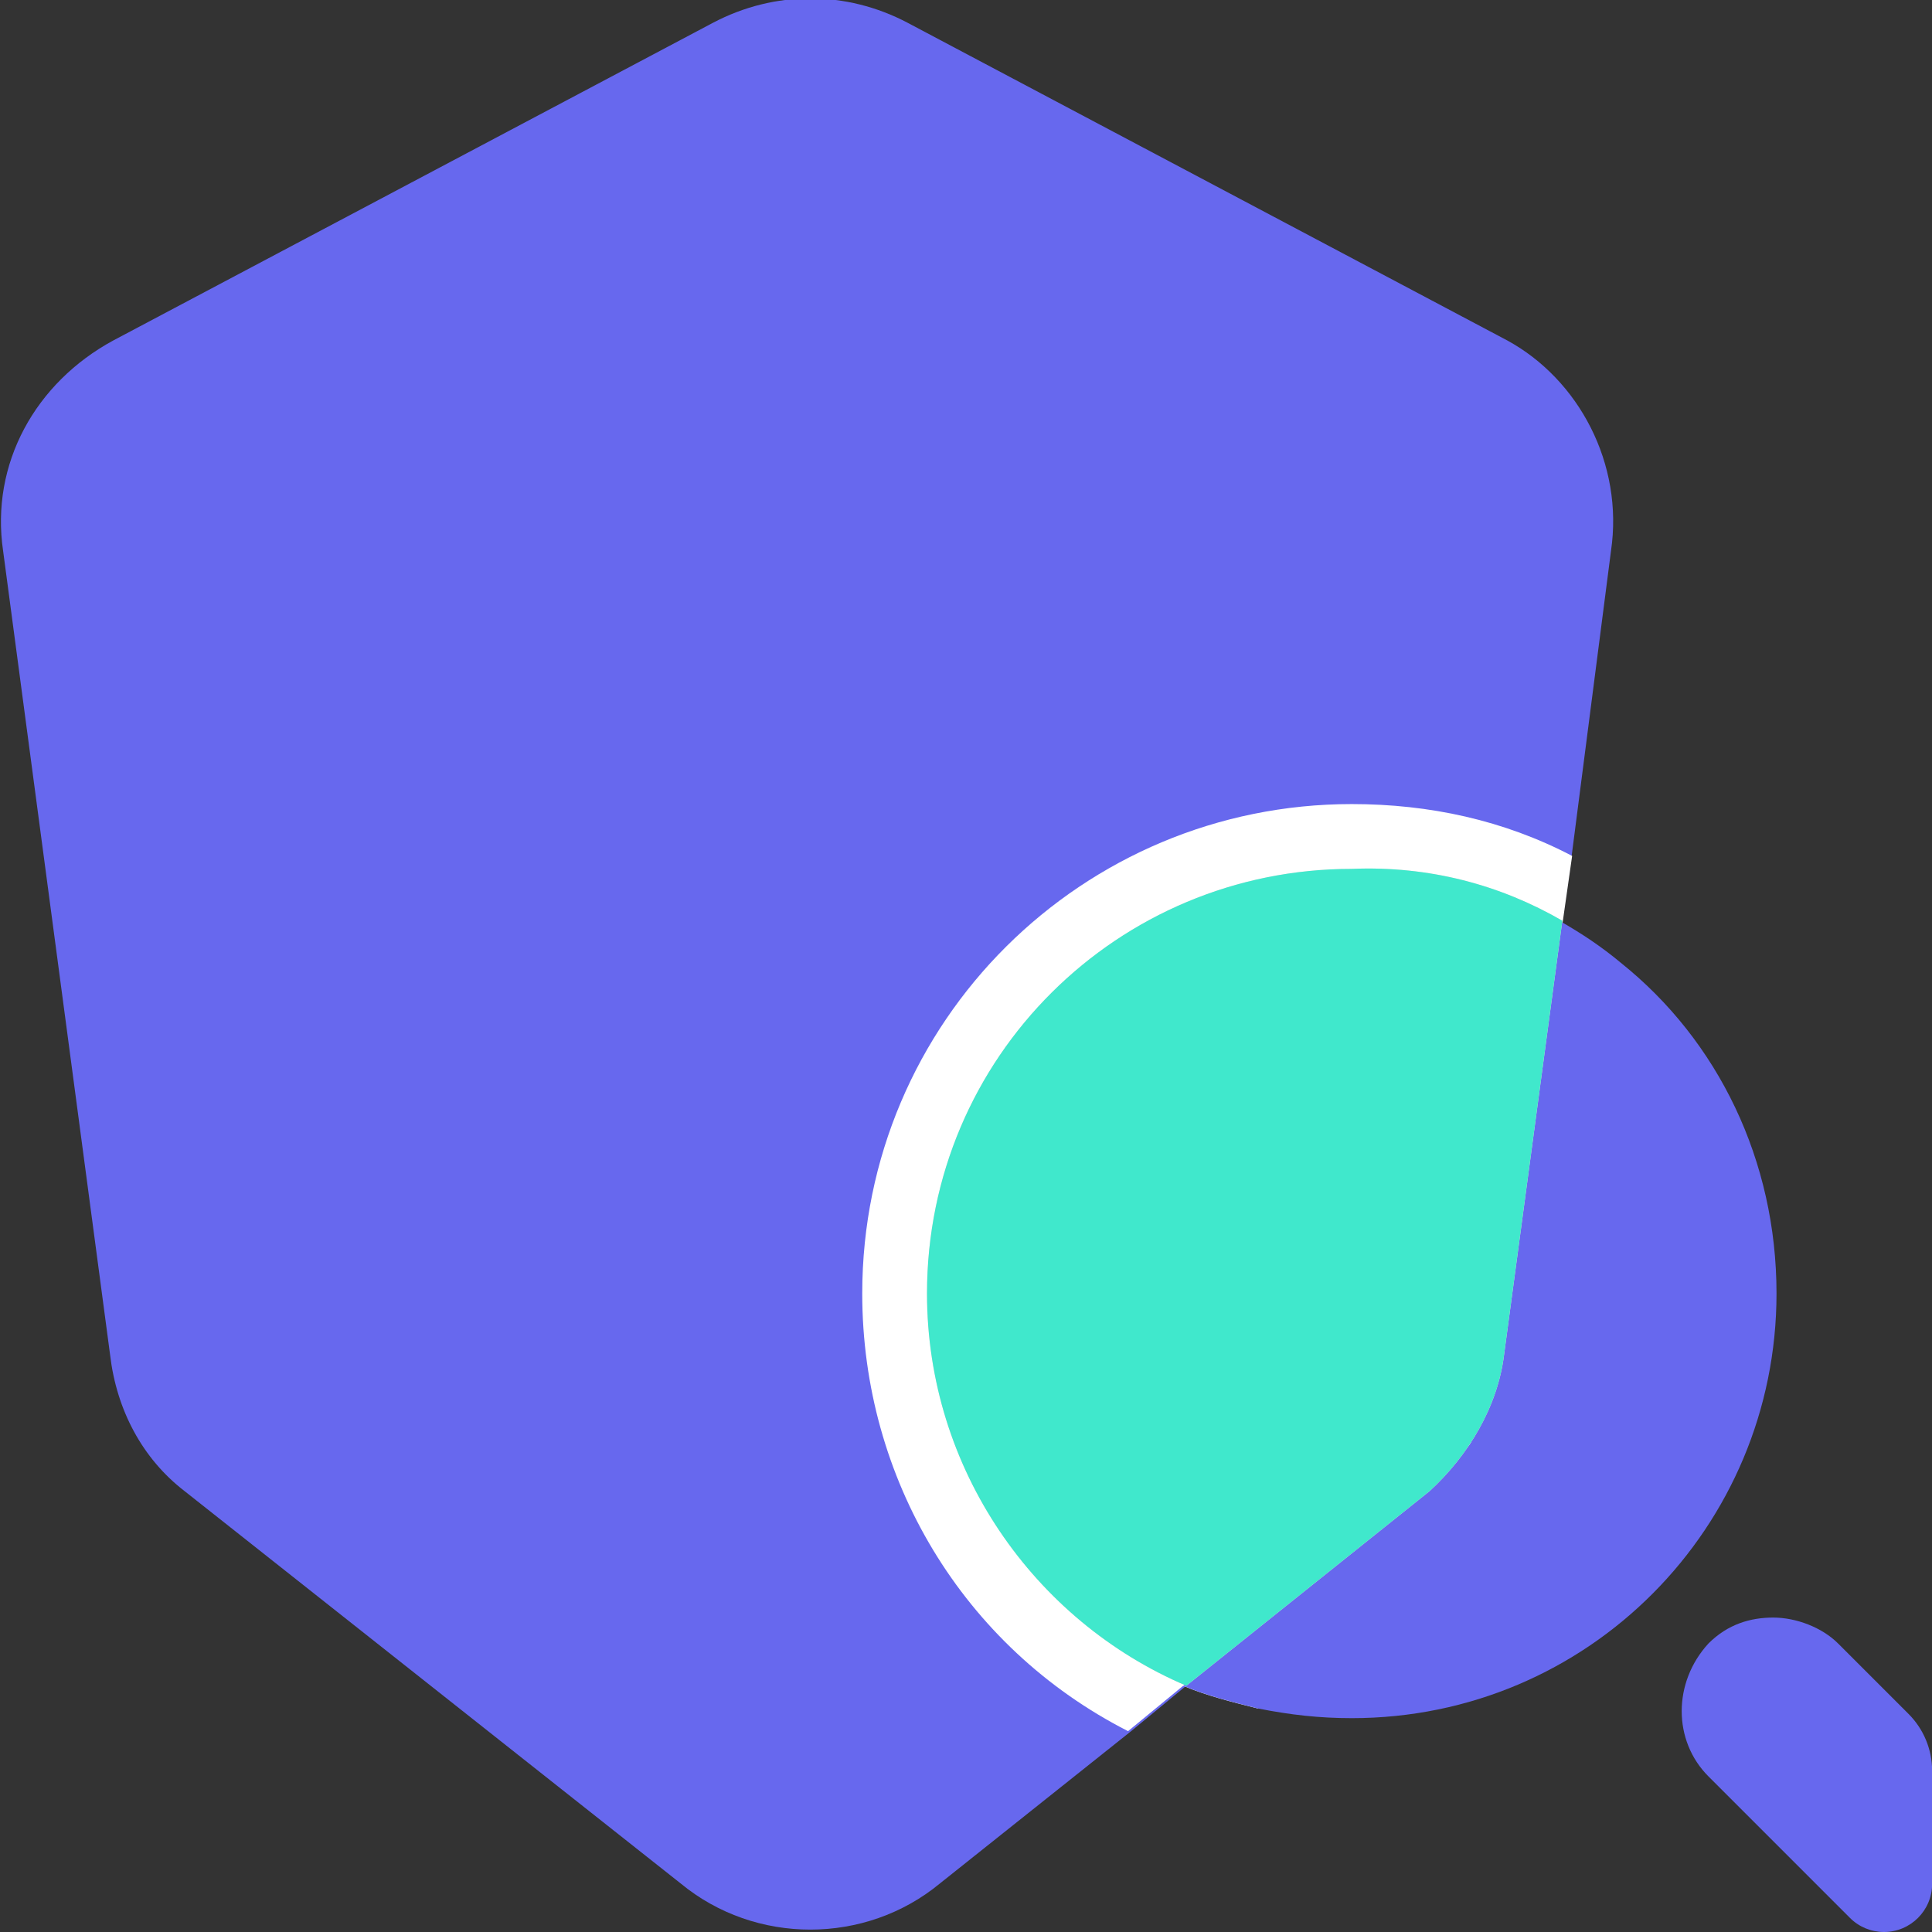 <svg width="48" height="48" viewBox="0 0 48 48" fill="none" xmlns="http://www.w3.org/2000/svg">
<rect x="0" y="0" width="48" height="48" fill="#333333" stroke="none"/>
<g clip-path="url(#clip0_4982_76041)">
<path d="M40.024 13.693L39.058 21.182L38.816 22.874L37.367 33.666C37.286 34.229 37.125 34.793 36.883 35.276C36.803 35.357 36.803 35.438 36.722 35.599C36.722 35.679 36.642 35.679 36.642 35.76C36.561 35.84 36.561 35.921 36.481 36.001C36.32 36.162 36.159 36.404 35.998 36.565C35.998 36.645 35.917 36.645 35.836 36.726C35.756 36.807 35.675 36.887 35.595 36.968C35.595 36.968 35.595 36.968 35.514 37.048L29.474 41.88L28.105 43.008L23.353 46.793C21.501 48.323 18.763 48.323 16.91 46.793L4.588 37.048C3.541 36.243 2.897 35.035 2.736 33.666L0.078 13.693C-0.244 11.518 0.883 9.505 2.816 8.458L17.716 0.565C19.246 -0.24 21.018 -0.24 22.548 0.565L37.447 8.458C39.219 9.424 40.346 11.518 40.024 13.693Z" fill="#6768EE"/>
<path d="M36.482 38.258L31.247 42.446C30.603 42.285 29.959 42.124 29.395 41.883L28.026 43.01C23.919 40.916 21.422 36.728 21.422 32.138C21.422 25.372 26.898 19.977 33.583 19.977C35.516 19.977 37.368 20.379 39.059 21.265L38.818 22.956C39.382 23.279 39.865 23.601 40.348 24.003" fill="white"/>
<path d="M44.137 32.137C44.137 37.935 39.466 42.687 33.586 42.687C32.781 42.687 32.056 42.606 31.251 42.446C30.607 42.284 29.962 42.123 29.398 41.882L35.439 37.05C35.439 37.05 35.439 37.05 35.519 36.969C35.6 36.888 35.68 36.808 35.761 36.727C35.841 36.647 35.841 36.647 35.922 36.566C36.002 36.486 36.083 36.405 36.163 36.325C36.244 36.244 36.325 36.083 36.405 36.002C36.486 35.922 36.566 35.841 36.566 35.761C36.647 35.68 36.647 35.68 36.647 35.6C36.727 35.519 36.727 35.439 36.808 35.278C37.049 34.794 37.211 34.231 37.291 33.667L38.741 22.875C39.304 23.197 39.788 23.519 40.271 23.922C42.687 25.855 44.137 28.835 44.137 32.137Z" fill="#6768EE"/>
<path d="M38.816 22.875L37.367 33.667C37.206 34.956 36.481 36.164 35.514 37.05L29.474 41.882C25.689 40.271 23.031 36.486 23.031 32.137C23.031 26.258 27.783 21.587 33.582 21.587C35.514 21.506 37.286 21.989 38.816 22.875Z" fill="#FFD8DC"/>
<path d="M38.816 22.875L37.367 33.667C37.206 34.956 36.481 36.164 35.514 37.05L29.474 41.882C25.689 40.271 23.031 36.486 23.031 32.137C23.031 26.258 27.783 21.587 33.582 21.587C35.514 21.506 37.286 21.989 38.816 22.875Z" fill="#40E8CC"/>
<path d="M47.417 42.582C47.792 42.957 48.003 43.465 48.003 43.996V46.804C48.003 47.464 47.467 48 46.807 48C46.49 48 46.185 47.874 45.961 47.649L42.446 44.134C41.56 43.248 41.56 41.798 42.446 40.832C42.929 40.349 43.493 40.188 44.056 40.188C44.62 40.188 45.264 40.429 45.667 40.832L47.417 42.582Z" fill="#6768EE"/>
</g>
<defs>
<clipPath id="clip0_4982_76041">
<rect width="48" height="48" fill="white"/>
</clipPath>
</defs>
</svg>

